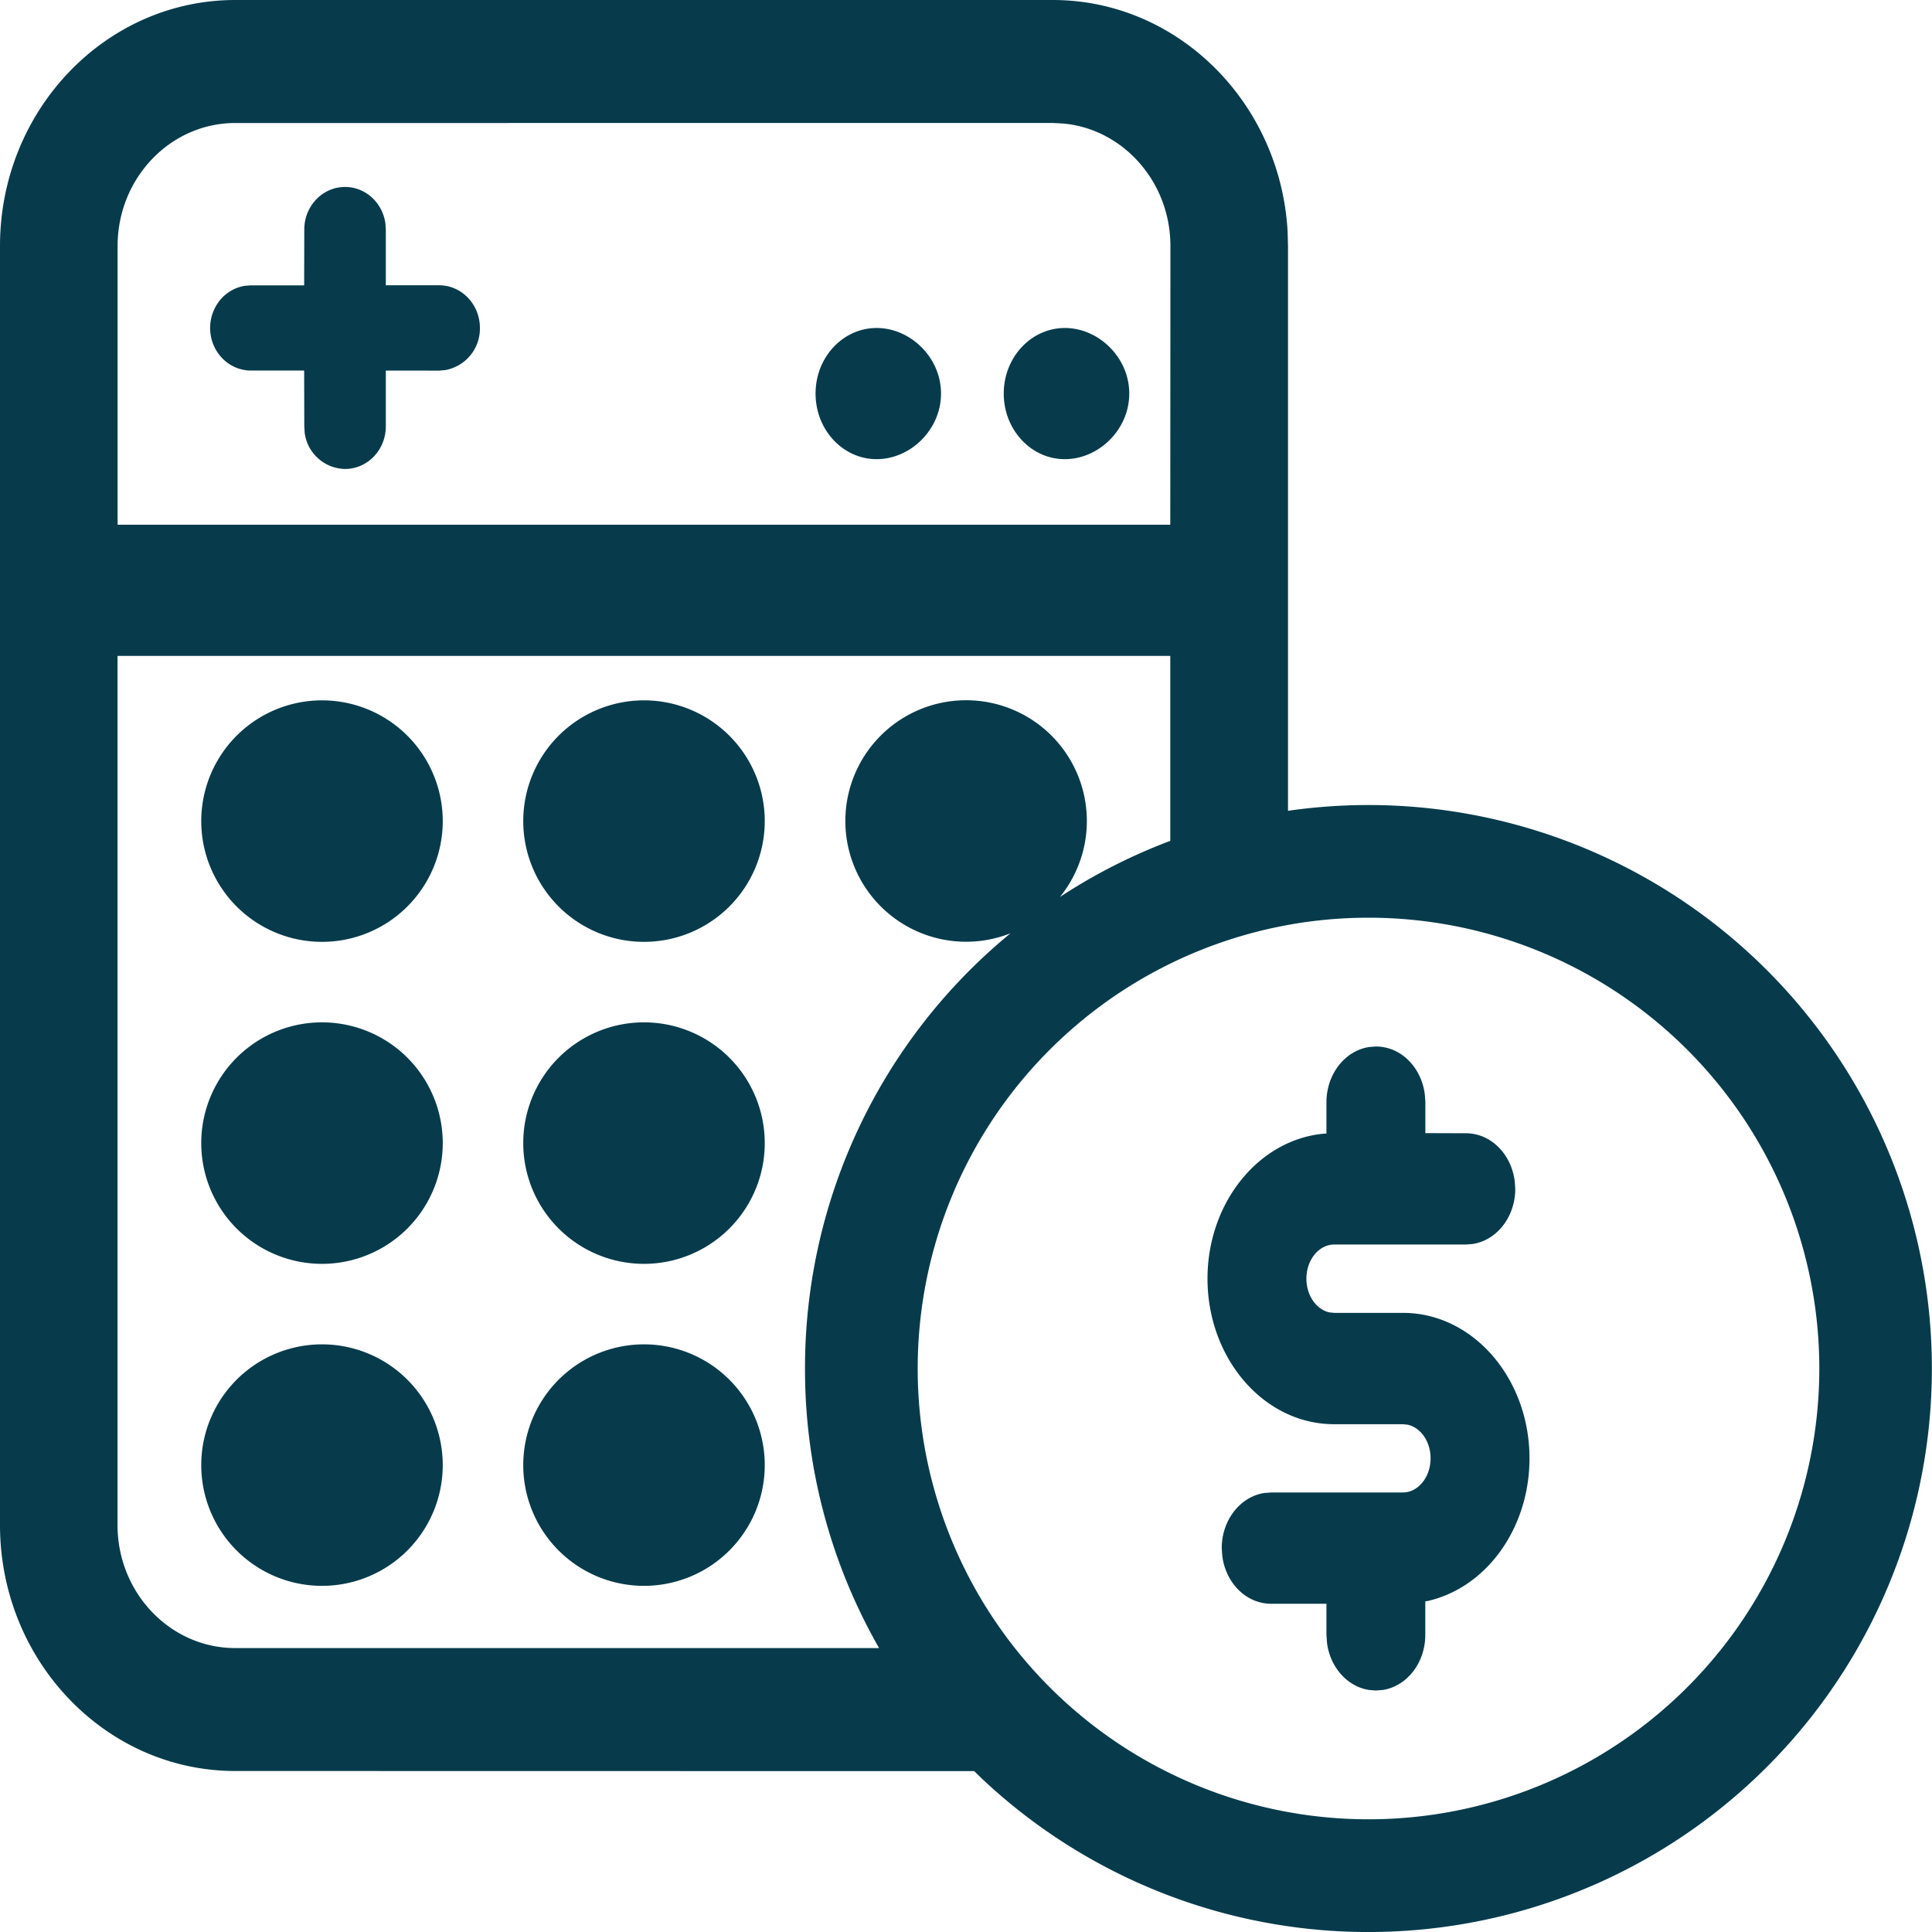<svg width="30" height="30" viewBox="0 0 30 30" xmlns="http://www.w3.org/2000/svg">
    <path d="M16.347 0c1.942 0 3.535 1.593 3.647 3.595L20 3.82v8.77a8.75 8.75 0 1 1-4.766 15.016l-.107-.104L3.653 27.5C1.639 27.5 0 25.787 0 23.68V3.82C0 1.712 1.639 0 3.653 0h12.694zm4.903 14.25a7 7 0 1 0 0 14 7 7 0 0 0 0-14zm.115 2c.394 0 .71.33.76.749l.008.116v.48l.628.002c.394 0 .71.33.76.748l.008.116c0 .432-.284.798-.663.856l-.105.008h-2.045c-.231 0-.43.232-.43.53 0 .265.157.478.354.523l.076.008h1.068c1.09 0 1.966 1.019 1.966 2.259 0 1.08-.662 2.003-1.576 2.214l-.042.007v.52c0 .431-.283.798-.662.856l-.105.008-.105-.008c-.34-.052-.605-.354-.654-.729l-.009-.127v-.483h-.858c-.394 0-.71-.33-.76-.748l-.008-.116c0-.431.284-.798.662-.856l.106-.008h2.045c.231 0 .43-.232.43-.53 0-.265-.157-.478-.354-.522l-.076-.008h-1.068c-1.09 0-1.966-1.02-1.966-2.26 0-1.18.794-2.16 1.811-2.252l.036-.001v-.487c0-.432.284-.799.663-.857l.105-.008zm-3.192-6.065H1.825v13.496c0 1.053.82 1.91 1.827 1.91h9.998l-.036-.064A8.71 8.71 0 0 1 12.5 21.25a8.732 8.732 0 0 1 3.191-6.758 1.875 1.875 0 1 1 .768-.564 8.681 8.681 0 0 1 1.758-.888l-.045.017v-2.872zM5 20.875a1.875 1.875 0 1 1 0 3.75 1.875 1.875 0 0 1 0-3.75zm5 0a1.875 1.875 0 1 1 0 3.75 1.875 1.875 0 0 1 0-3.75zm-5-5a1.875 1.875 0 1 1 0 3.75 1.875 1.875 0 0 1 0-3.75zm5 0a1.875 1.875 0 1 1 0 3.75 1.875 1.875 0 0 1 0-3.75zm-5-5a1.875 1.875 0 1 1 0 3.75 1.875 1.875 0 0 1 0-3.75zm5 0a1.875 1.875 0 1 1 0 3.75 1.875 1.875 0 0 1 0-3.75zm6.347-8.965H3.653c-1.007 0-1.827.856-1.827 1.91v4.328h16.346l.002-4.329c0-.99-.726-1.808-1.651-1.9l-.176-.01zm-10.99.993c.319 0 .582.245.627.564l.007.098v.865h.828c.35 0 .633.297.633.663a.654.654 0 0 1-.54.654l-.093.008-.828-.001v.866c0 .366-.284.662-.633.662a.643.643 0 0 1-.627-.564l-.006-.098-.002-.866h-.826c-.35 0-.634-.296-.634-.661 0-.333.235-.608.54-.655l.094-.007h.826l.002-.866c0-.366.283-.662.633-.662zm11.178 2.19c.523 0 1 .456 1 1.018 0 .563-.477 1.019-1 1.019-.524 0-.949-.456-.949-1.019 0-.562.425-1.018.949-1.018zm-2.923 0c.524 0 1 .456 1 1.018 0 .563-.476 1.019-1 1.019s-.948-.456-.948-1.019c0-.562.424-1.018.948-1.018z" fill="#073B4C" fill-rule="evenodd"/>
</svg>
